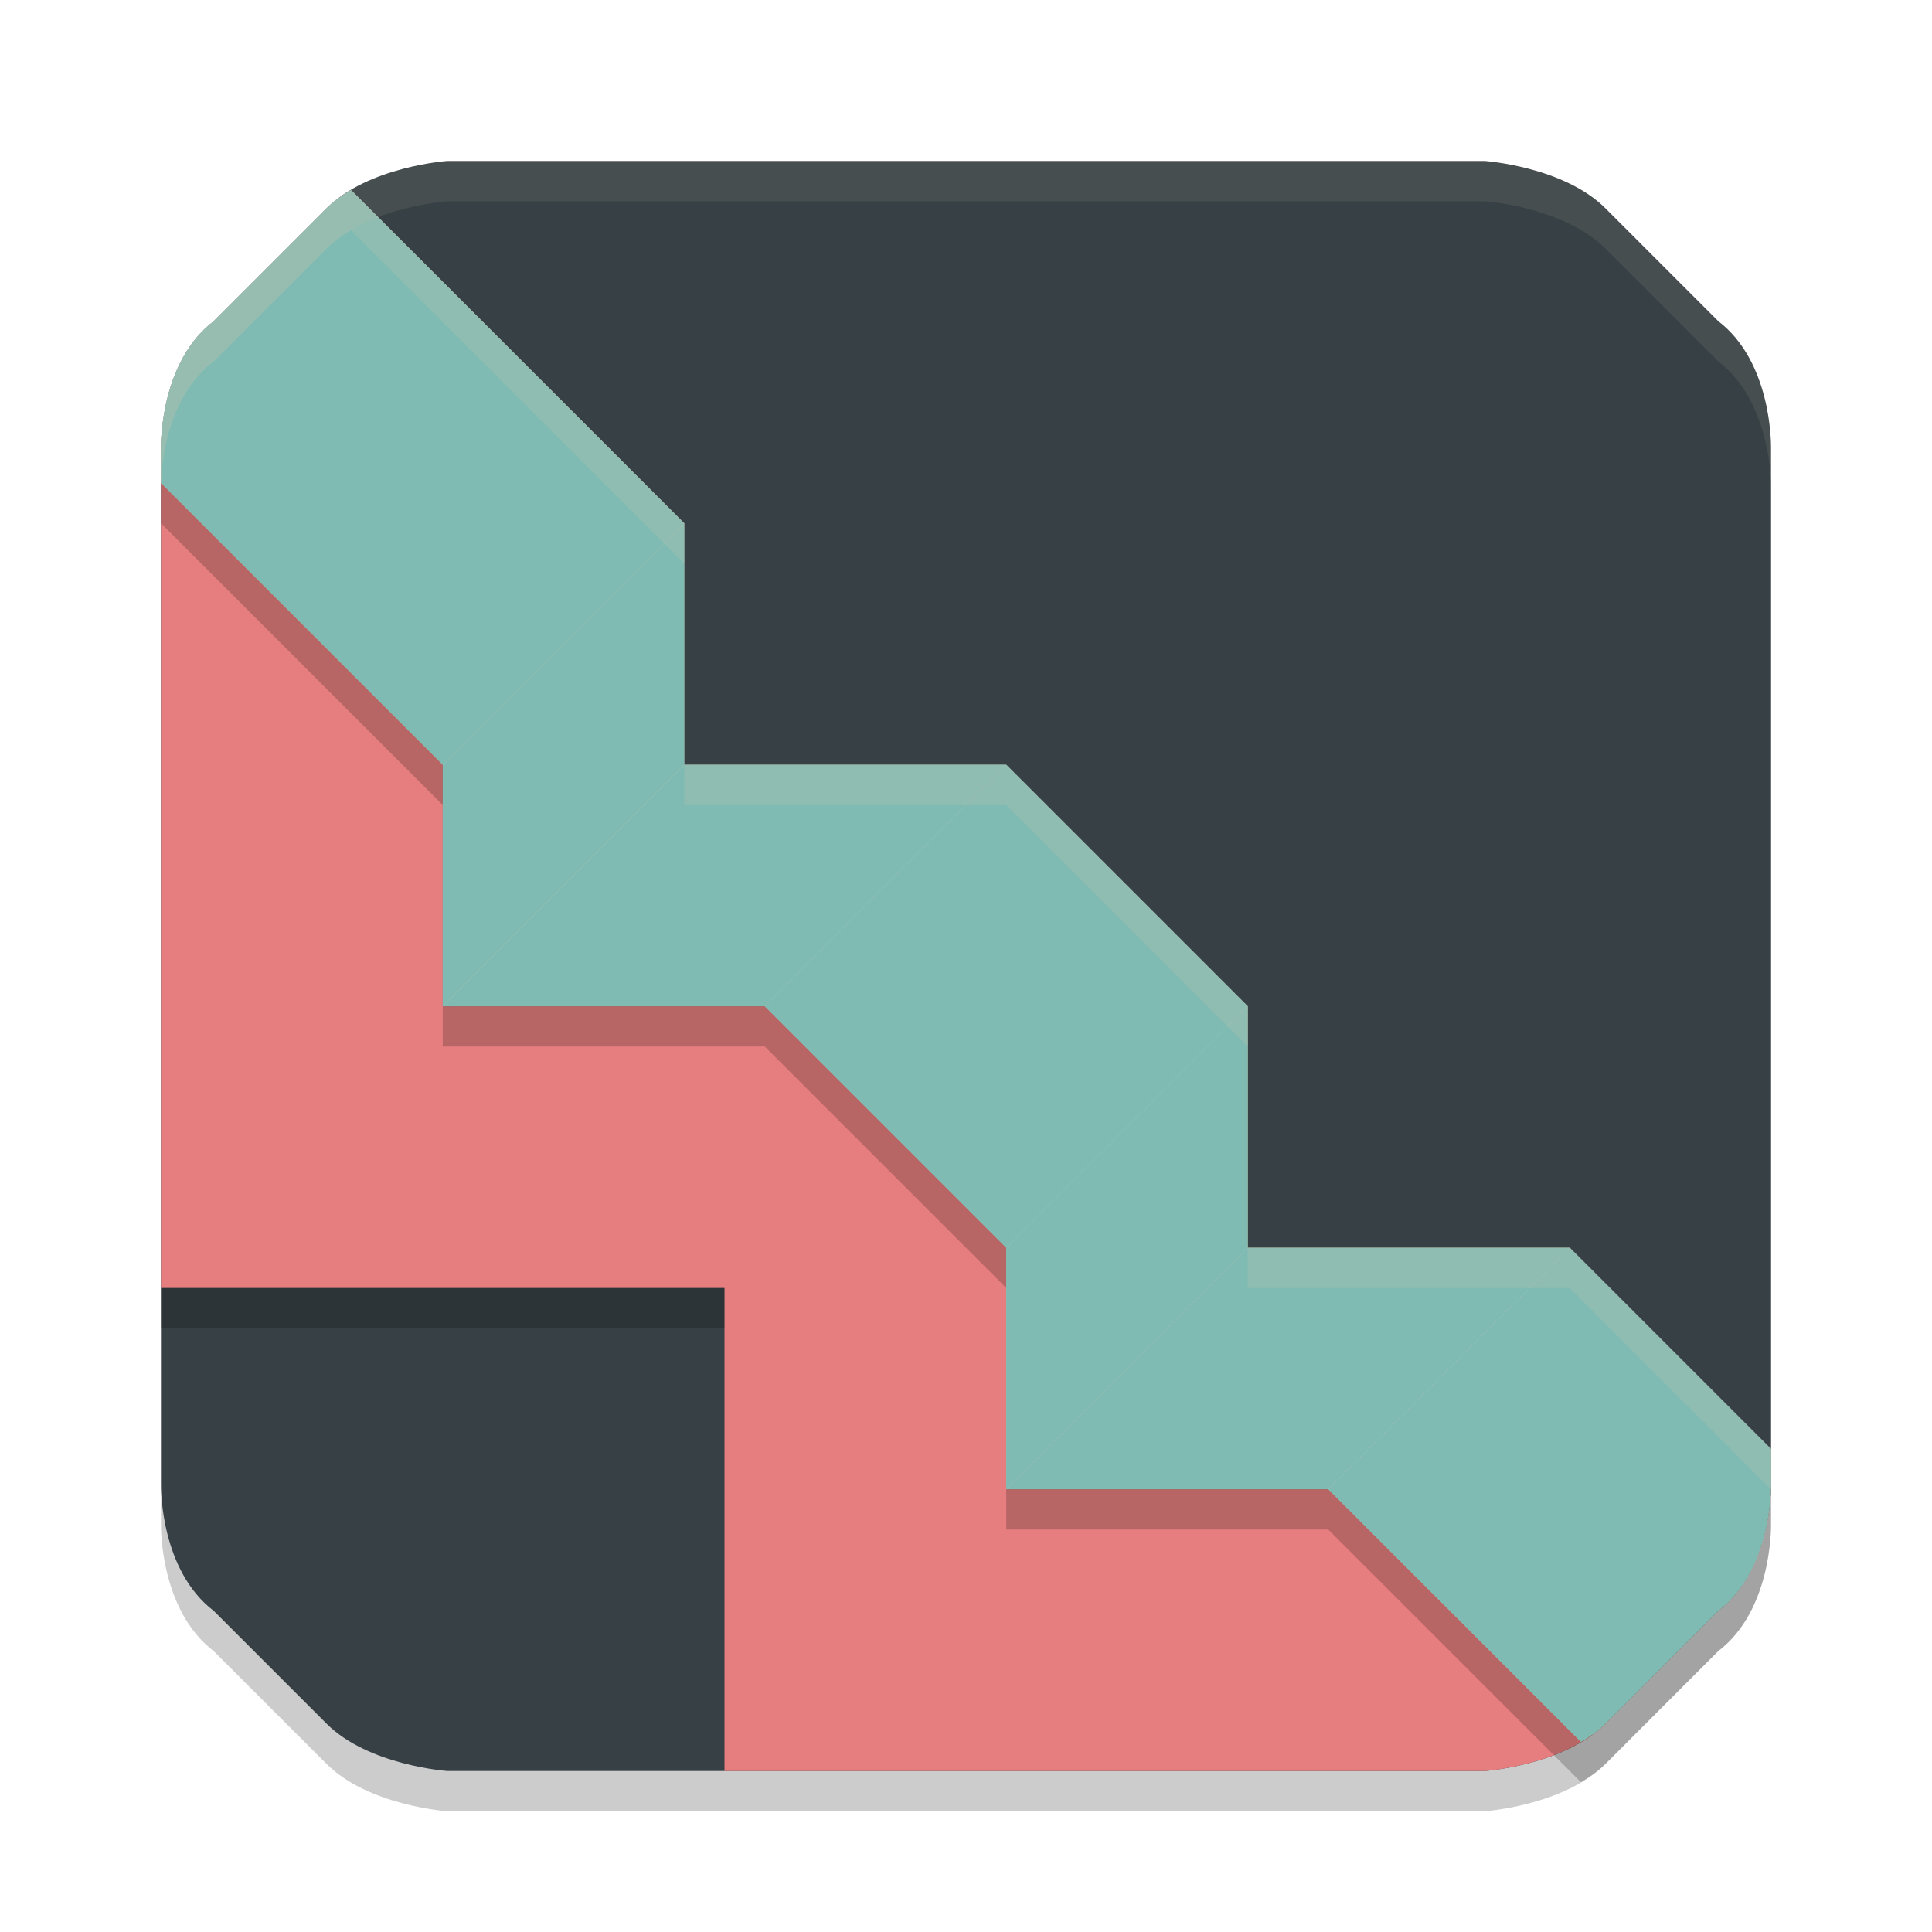 <svg xmlns="http://www.w3.org/2000/svg" width="48" height="48" version="1">
 <path style="opacity:0.2" d="m 11.111,5 c 0,0 -1.958,0.136 -3,1.178 L 5.311,8.979 C 3.993,9.985 4,12 4,12.111 V 25 37.889 c 0,0.111 -0.007,2.126 1.311,3.133 l 2.801,2.801 C 9.153,44.864 11.111,45 11.111,45 H 24 36.889 c 0,0 1.958,-0.136 3,-1.178 l 2.801,-2.801 C 44.007,40.015 44,38 44,37.889 V 25 12.111 C 44,12 44.007,9.985 42.689,8.979 L 39.889,6.178 C 38.847,5.136 36.889,5 36.889,5 H 24 Z"/>
 <path style="fill:#374145" d="m 11.111,4 c 0,0 -1.958,0.136 -3,1.178 L 5.311,7.979 C 3.993,8.985 4,11 4,11.111 V 24 36.889 c 0,0.111 -0.007,2.126 1.311,3.133 l 2.801,2.801 C 9.153,43.864 11.111,44 11.111,44 H 24 36.889 c 0,0 1.958,-0.136 3,-1.178 l 2.801,-2.801 C 44.007,39.015 44,37 44,36.889 V 24 11.111 C 44,11 44.007,8.985 42.689,7.979 L 39.889,5.178 C 38.847,4.136 36.889,4 36.889,4 H 24 Z"/>
 <path style="fill:#e67e80" d="M 4 12 L 4 24 L 4 25 L 4 31 L 4 32 L 18 32 L 18 44 L 24 44 L 25 44 L 36.889 44 C 36.889 44 38.847 43.864 39.889 42.822 L 40 42.711 L 40 37 L 25 37 L 25 32 L 26 32 L 26 25 L 11 25 L 11 12 L 4 12 z"/>
 <path style="fill:#d3c6aa" d="M 8.723 4.723 C 8.503 4.853 8.291 4.998 8.111 5.178 L 5.311 7.979 C 3.993 8.985 4 11 4 11.111 L 4 12 L 11 19 L 11 25 L 19 25 L 25 31 L 25 37 L 33 37 L 39.277 43.277 C 39.497 43.147 39.709 43.002 39.889 42.822 L 42.689 40.021 C 44.007 39.015 44 37 44 36.889 L 44 36 L 39 31 L 31 31 L 31 25 L 25 19 L 17 19 L 17 13 L 8.723 4.723 z"/>
 <path style="fill:#7fbbb3" d="m 31,25 -6,6 v 6 l 6,-6 z"/>
 <path style="fill:#7fbbb3" d="m 33,37 6,-6 h -8 l -6,6 z"/>
 <path style="fill:#7fbbb3" d="M 39 31 L 38.143 31.857 L 33.857 36.143 L 33 37 L 39.277 43.277 C 39.497 43.147 39.709 43.002 39.889 42.822 L 42.689 40.021 C 44.007 39.015 44 37 44 36.889 L 44 36 L 39 31 z"/>
 <path style="fill:#7fbbb3" d="m 25,19 z m 0,0 -6,6 6,6 0.857,-0.857 L 30.143,25.857 31,25 Z"/>
 <path style="fill:#7fbbb3" d="m 17,13 -6,6 v 6 l 6,-6 z"/>
 <path style="fill:#7fbbb3" d="m 19,25 6,-6 h -8 l -6,6 z"/>
 <path style="fill:#7fbbb3" d="M 8.723 4.723 C 8.503 4.853 8.291 4.998 8.111 5.178 L 5.311 7.979 C 3.993 8.985 4 11 4 11.111 L 4 12 L 11 19 L 11.857 18.143 L 16.143 13.857 L 17 13 L 8.723 4.723 z"/>
 <rect style="opacity:0.2" width="14" height="1" x="4" y="32"/>
 <path style="opacity:0.2" d="M 4.006 12.006 C 4.006 12.029 4 12.104 4 12.111 L 4 13 L 11 20 L 11 19 L 4.006 12.006 z M 11 25 L 11 26 L 19 26 L 25 32 L 25 31 L 19 25 L 11 25 z M 43.994 36.994 C 43.989 37.323 43.919 39.082 42.689 40.021 L 39.889 42.822 C 39.709 43.002 39.497 43.147 39.277 43.277 L 33 37 L 25 37 L 25 38 L 33 38 L 39.277 44.277 C 39.497 44.147 39.709 44.002 39.889 43.822 L 42.689 41.021 C 44.007 40.015 44 38 44 37.889 L 44 37 L 43.994 36.994 z"/>
 <path style="opacity:0.2;fill:#d3c6aa" d="M 8.723 4.723 C 8.503 4.853 8.291 4.998 8.111 5.178 L 5.311 7.979 C 3.993 8.985 4 11 4 11.111 L 4 12 L 4.006 12.006 C 4.011 11.677 4.081 9.918 5.311 8.979 L 8.111 6.178 C 8.291 5.998 8.503 5.853 8.723 5.723 L 17 14 L 17 13 L 8.723 4.723 z M 17 19 L 17 20 L 25 20 L 31 26 L 31 25 L 25 19 L 17 19 z M 31 31 L 31 32 L 39 32 L 43.994 36.994 C 43.994 36.971 44 36.896 44 36.889 L 44 36 L 39 31 L 31 31 z"/>
 <path style="fill:#d3c6aa;opacity:0.1" d="M 11.111 4 C 11.111 4 9.153 4.136 8.111 5.178 L 5.311 7.979 C 3.993 8.985 4 11 4 11.111 L 4 12.111 C 4 12 3.993 9.985 5.311 8.979 L 8.111 6.178 C 9.153 5.136 11.111 5 11.111 5 L 24 5 L 36.889 5 C 36.889 5 38.847 5.136 39.889 6.178 L 42.689 8.979 C 44.007 9.985 44 12 44 12.111 L 44 11.111 C 44 11 44.007 8.985 42.689 7.979 L 39.889 5.178 C 38.847 4.136 36.889 4 36.889 4 L 24 4 L 11.111 4 z"/>
</svg>
